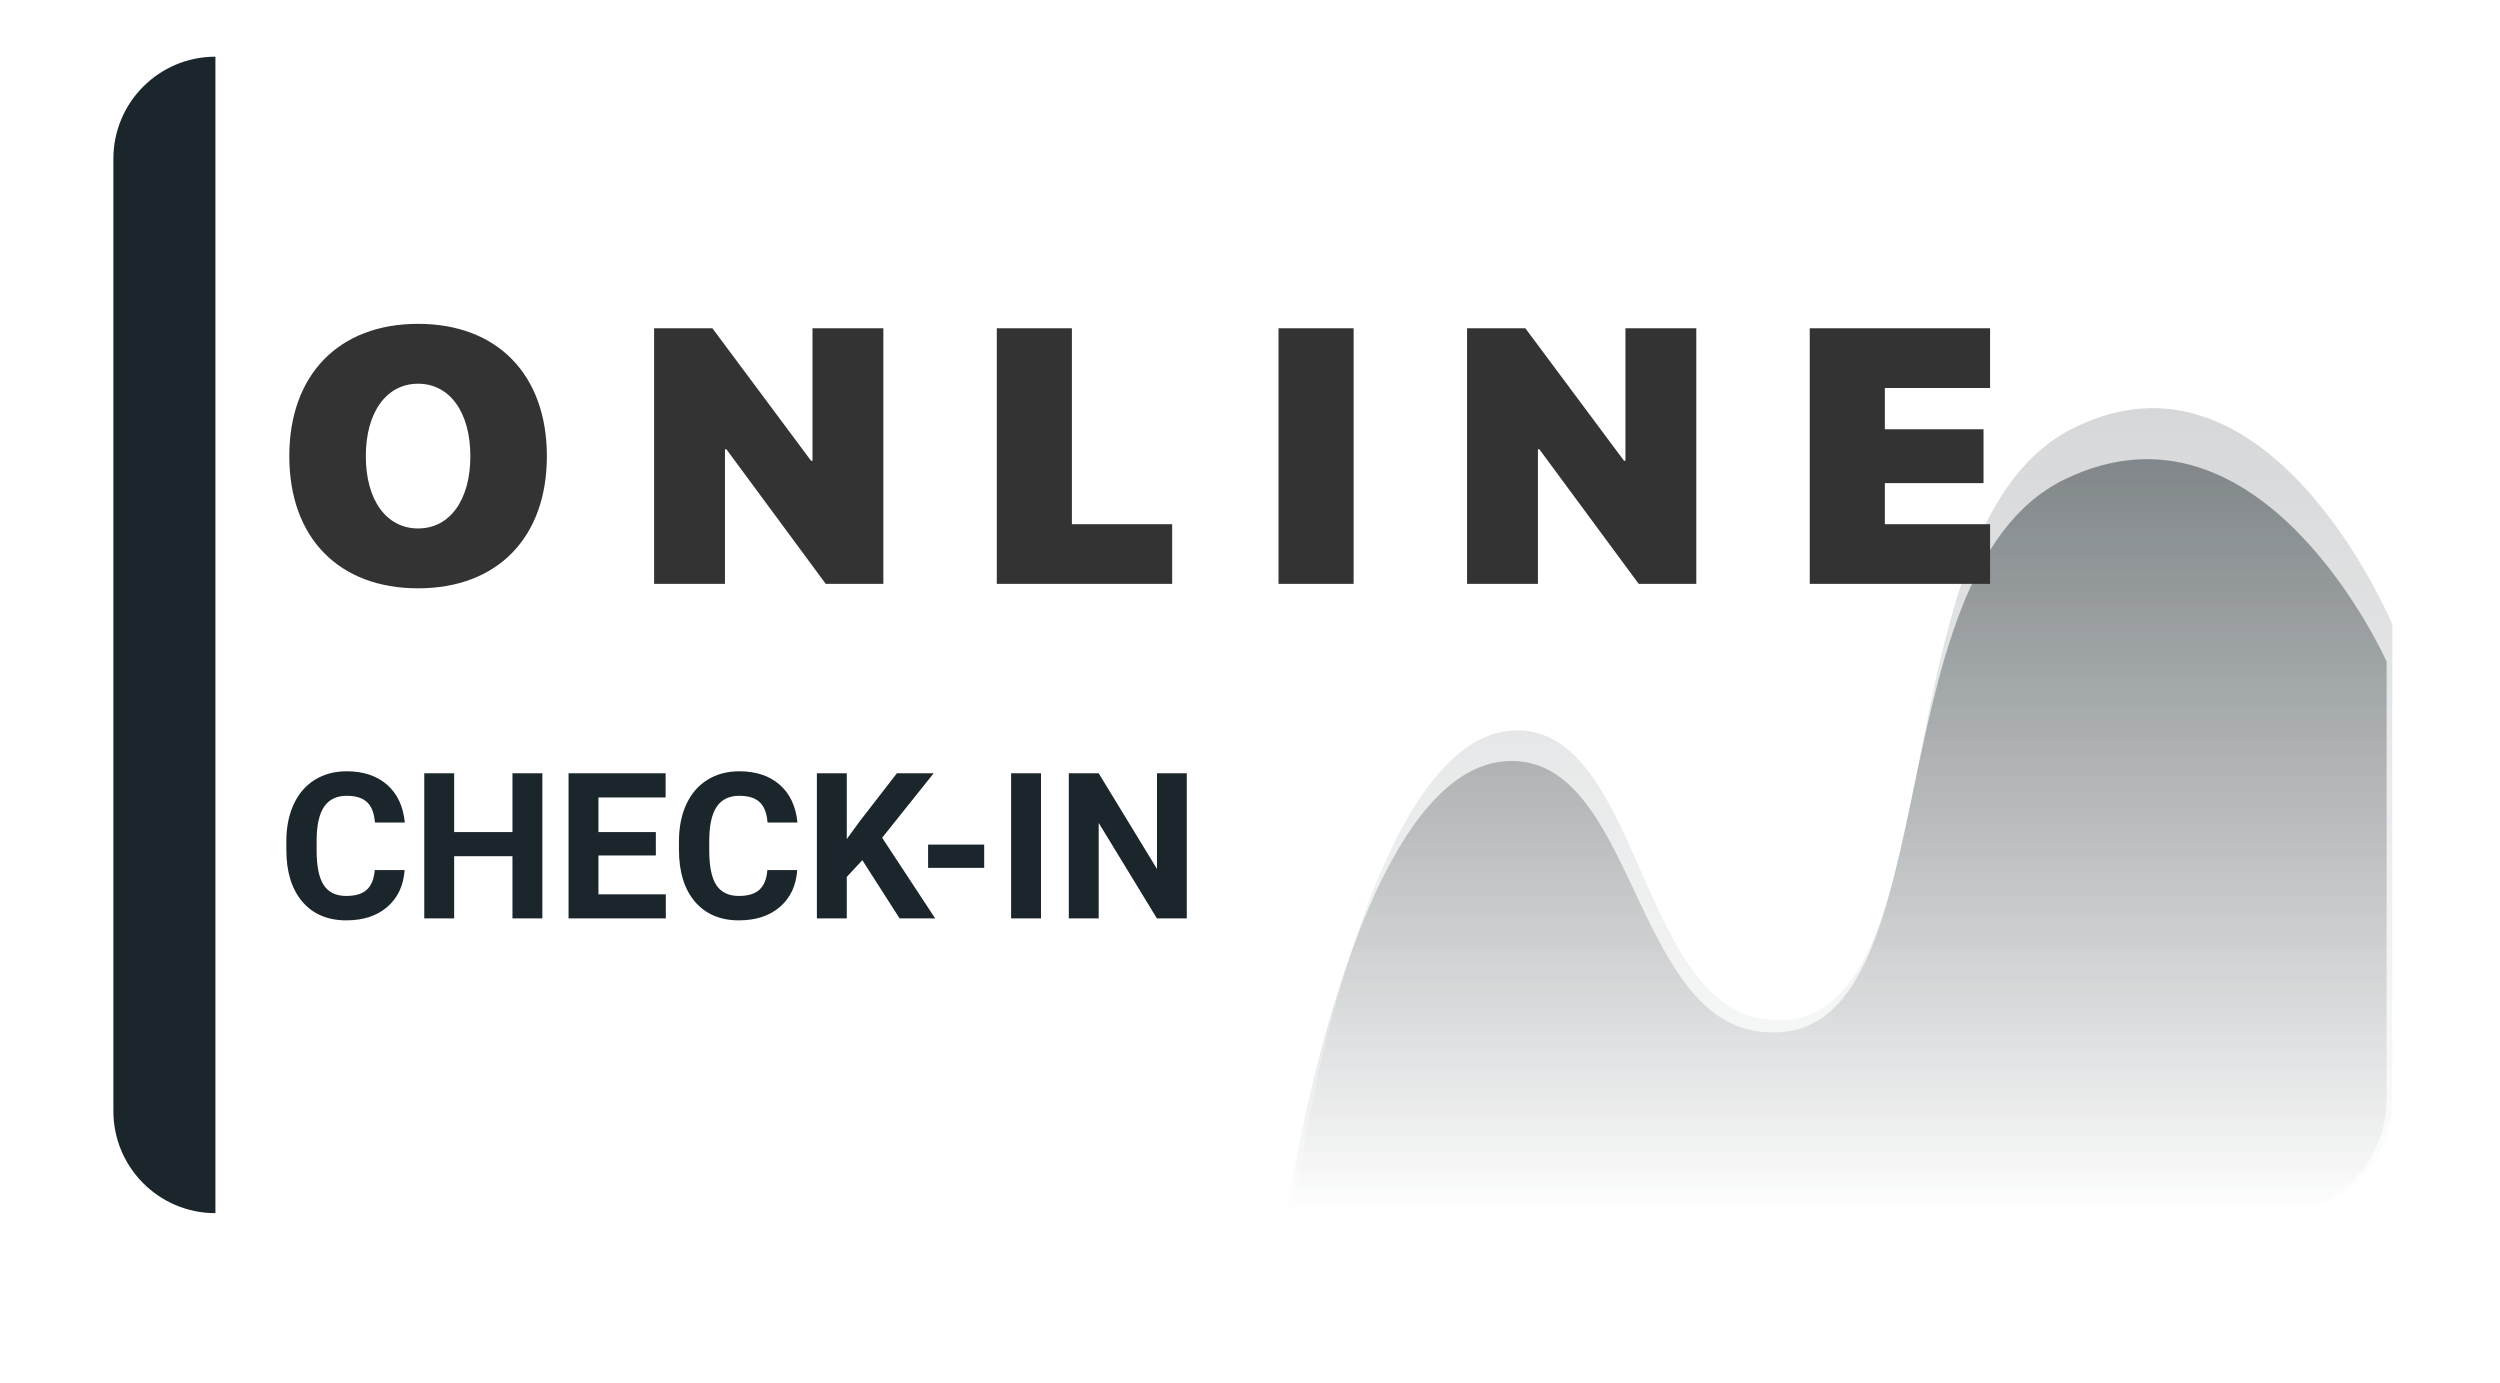 <svg width="441" height="244" viewBox="0 0 441 244" fill="none" xmlns="http://www.w3.org/2000/svg">
<g filter="url(#filter0_d)">
<rect x="20" y="10" width="401" height="204" rx="20" fill="white"/>
</g>
<path d="M266.023 134.25C288 133.365 288.026 178.614 309.877 181.9C344.9 187.166 329.203 101.648 364.138 84.595C399.073 67.542 421 116.696 421 116.696V194C421 205.046 412.046 214 401 214H227C227 214 238.381 135.364 266.023 134.25Z" fill="url(#paint0_linear)"/>
<path opacity="0.4" d="M267.023 128.854C289 127.909 289.026 176.219 310.877 179.727C345.9 185.35 330.203 94.046 365.138 75.838C400.073 57.631 422 110.111 422 110.111V194C422 205.046 413.046 214 402 214H228C228 214 239.381 130.043 267.023 128.854Z" fill="url(#paint1_linear)"/>
<path d="M20 28C20 18.059 28.059 10 38 10V10V214V214C28.059 214 20 205.941 20 196V28Z" fill="#1B262C"/>
<path d="M71.377 153.475C71.178 156.229 70.158 158.396 68.318 159.979C66.49 161.561 64.076 162.352 61.076 162.352C57.795 162.352 55.211 161.25 53.324 159.047C51.449 156.832 50.512 153.797 50.512 149.941V148.377C50.512 145.916 50.945 143.748 51.812 141.873C52.68 139.998 53.916 138.562 55.522 137.566C57.139 136.559 59.014 136.055 61.147 136.055C64.1 136.055 66.478 136.846 68.283 138.428C70.088 140.01 71.131 142.23 71.412 145.09H66.139C66.01 143.438 65.547 142.242 64.75 141.504C63.965 140.754 62.764 140.379 61.147 140.379C59.389 140.379 58.07 141.012 57.191 142.277C56.324 143.531 55.879 145.482 55.855 148.131V150.064C55.855 152.83 56.272 154.852 57.103 156.129C57.947 157.406 59.272 158.045 61.076 158.045C62.705 158.045 63.918 157.676 64.715 156.938C65.523 156.188 65.986 155.033 66.103 153.475H71.377ZM95.67 162H90.397V151.031H80.113V162H74.84V136.406H80.113V146.777H90.397V136.406H95.67V162ZM115.691 150.908H105.566V157.764H117.449V162H100.293V136.406H117.414V140.678H105.566V146.777H115.691V150.908ZM140.635 153.475C140.436 156.229 139.416 158.396 137.576 159.979C135.748 161.561 133.334 162.352 130.334 162.352C127.053 162.352 124.469 161.25 122.582 159.047C120.707 156.832 119.77 153.797 119.77 149.941V148.377C119.77 145.916 120.203 143.748 121.07 141.873C121.938 139.998 123.174 138.562 124.779 137.566C126.396 136.559 128.271 136.055 130.404 136.055C133.357 136.055 135.736 136.846 137.541 138.428C139.346 140.01 140.389 142.23 140.67 145.09H135.396C135.268 143.438 134.805 142.242 134.008 141.504C133.223 140.754 132.021 140.379 130.404 140.379C128.646 140.379 127.328 141.012 126.449 142.277C125.582 143.531 125.137 145.482 125.113 148.131V150.064C125.113 152.83 125.529 154.852 126.361 156.129C127.205 157.406 128.529 158.045 130.334 158.045C131.963 158.045 133.176 157.676 133.973 156.938C134.781 156.188 135.244 155.033 135.361 153.475H140.635ZM152.113 151.734L149.371 154.688V162H144.098V136.406H149.371V148.008L151.691 144.826L158.213 136.406H164.699L155.611 147.779L164.963 162H158.688L152.113 151.734ZM173.611 153.088H163.715V148.992H173.611V153.088ZM183.631 162H178.357V136.406H183.631V162ZM209.348 162H204.074L193.809 145.16V162H188.535V136.406H193.809L204.092 153.281V136.406H209.348V162Z" fill="#1B262C"/>
<path d="M73.75 57.125C59.812 57.125 51.031 66.062 51.031 80.469C51.031 94.875 59.781 103.781 73.75 103.781C87.688 103.781 96.469 94.875 96.469 80.469C96.469 66.062 87.688 57.125 73.75 57.125ZM73.75 67.688C79.281 67.688 82.969 72.656 82.969 80.469C82.969 88.25 79.312 93.219 73.75 93.219C68.188 93.219 64.531 88.25 64.531 80.469C64.531 72.656 68.219 67.688 73.75 67.688ZM127.885 103V79.25H128.135L145.666 103H155.823V57.906H143.323V81.281H143.073L125.666 57.906H115.385V103H127.885ZM206.77 92.469H189.083V57.906H175.833V103H206.77V92.469ZM238.78 103V57.906H225.53V103H238.78ZM271.29 103V79.25H271.54L289.071 103H299.228V57.906H286.728V81.281H286.478L269.071 57.906H258.79V103H271.29ZM351.05 92.469H332.487V85.219H349.894V75.719H332.487V68.438H351.05V57.906H319.237V103H351.05V92.469Z" fill="#333333"/>
<defs>
<filter id="filter0_d" x="0" y="0" width="441" height="244" filterUnits="userSpaceOnUse" color-interpolation-filters="sRGB">
<feFlood flood-opacity="0" result="BackgroundImageFix"/>
<feColorMatrix in="SourceAlpha" type="matrix" values="0 0 0 0 0 0 0 0 0 0 0 0 0 0 0 0 0 0 127 0"/>
<feOffset dy="10"/>
<feGaussianBlur stdDeviation="10"/>
<feColorMatrix type="matrix" values="0 0 0 0 0 0 0 0 0 0 0 0 0 0 0 0 0 0 0.16 0"/>
<feBlend mode="normal" in2="BackgroundImageFix" result="effect1_dropShadow"/>
<feBlend mode="normal" in="SourceGraphic" in2="effect1_dropShadow" result="shape"/>
</filter>
<linearGradient id="paint0_linear" x1="324" y1="81" x2="324" y2="214" gradientUnits="userSpaceOnUse">
<stop stop-color="#1B262C" stop-opacity="0.46"/>
<stop offset="1" stop-color="#1B262C" stop-opacity="0"/>
</linearGradient>
<linearGradient id="paint1_linear" x1="325" y1="72" x2="325" y2="214" gradientUnits="userSpaceOnUse">
<stop stop-color="#1B262C" stop-opacity="0.46"/>
<stop offset="1" stop-color="#1B262C" stop-opacity="0"/>
</linearGradient>
</defs>
</svg>
